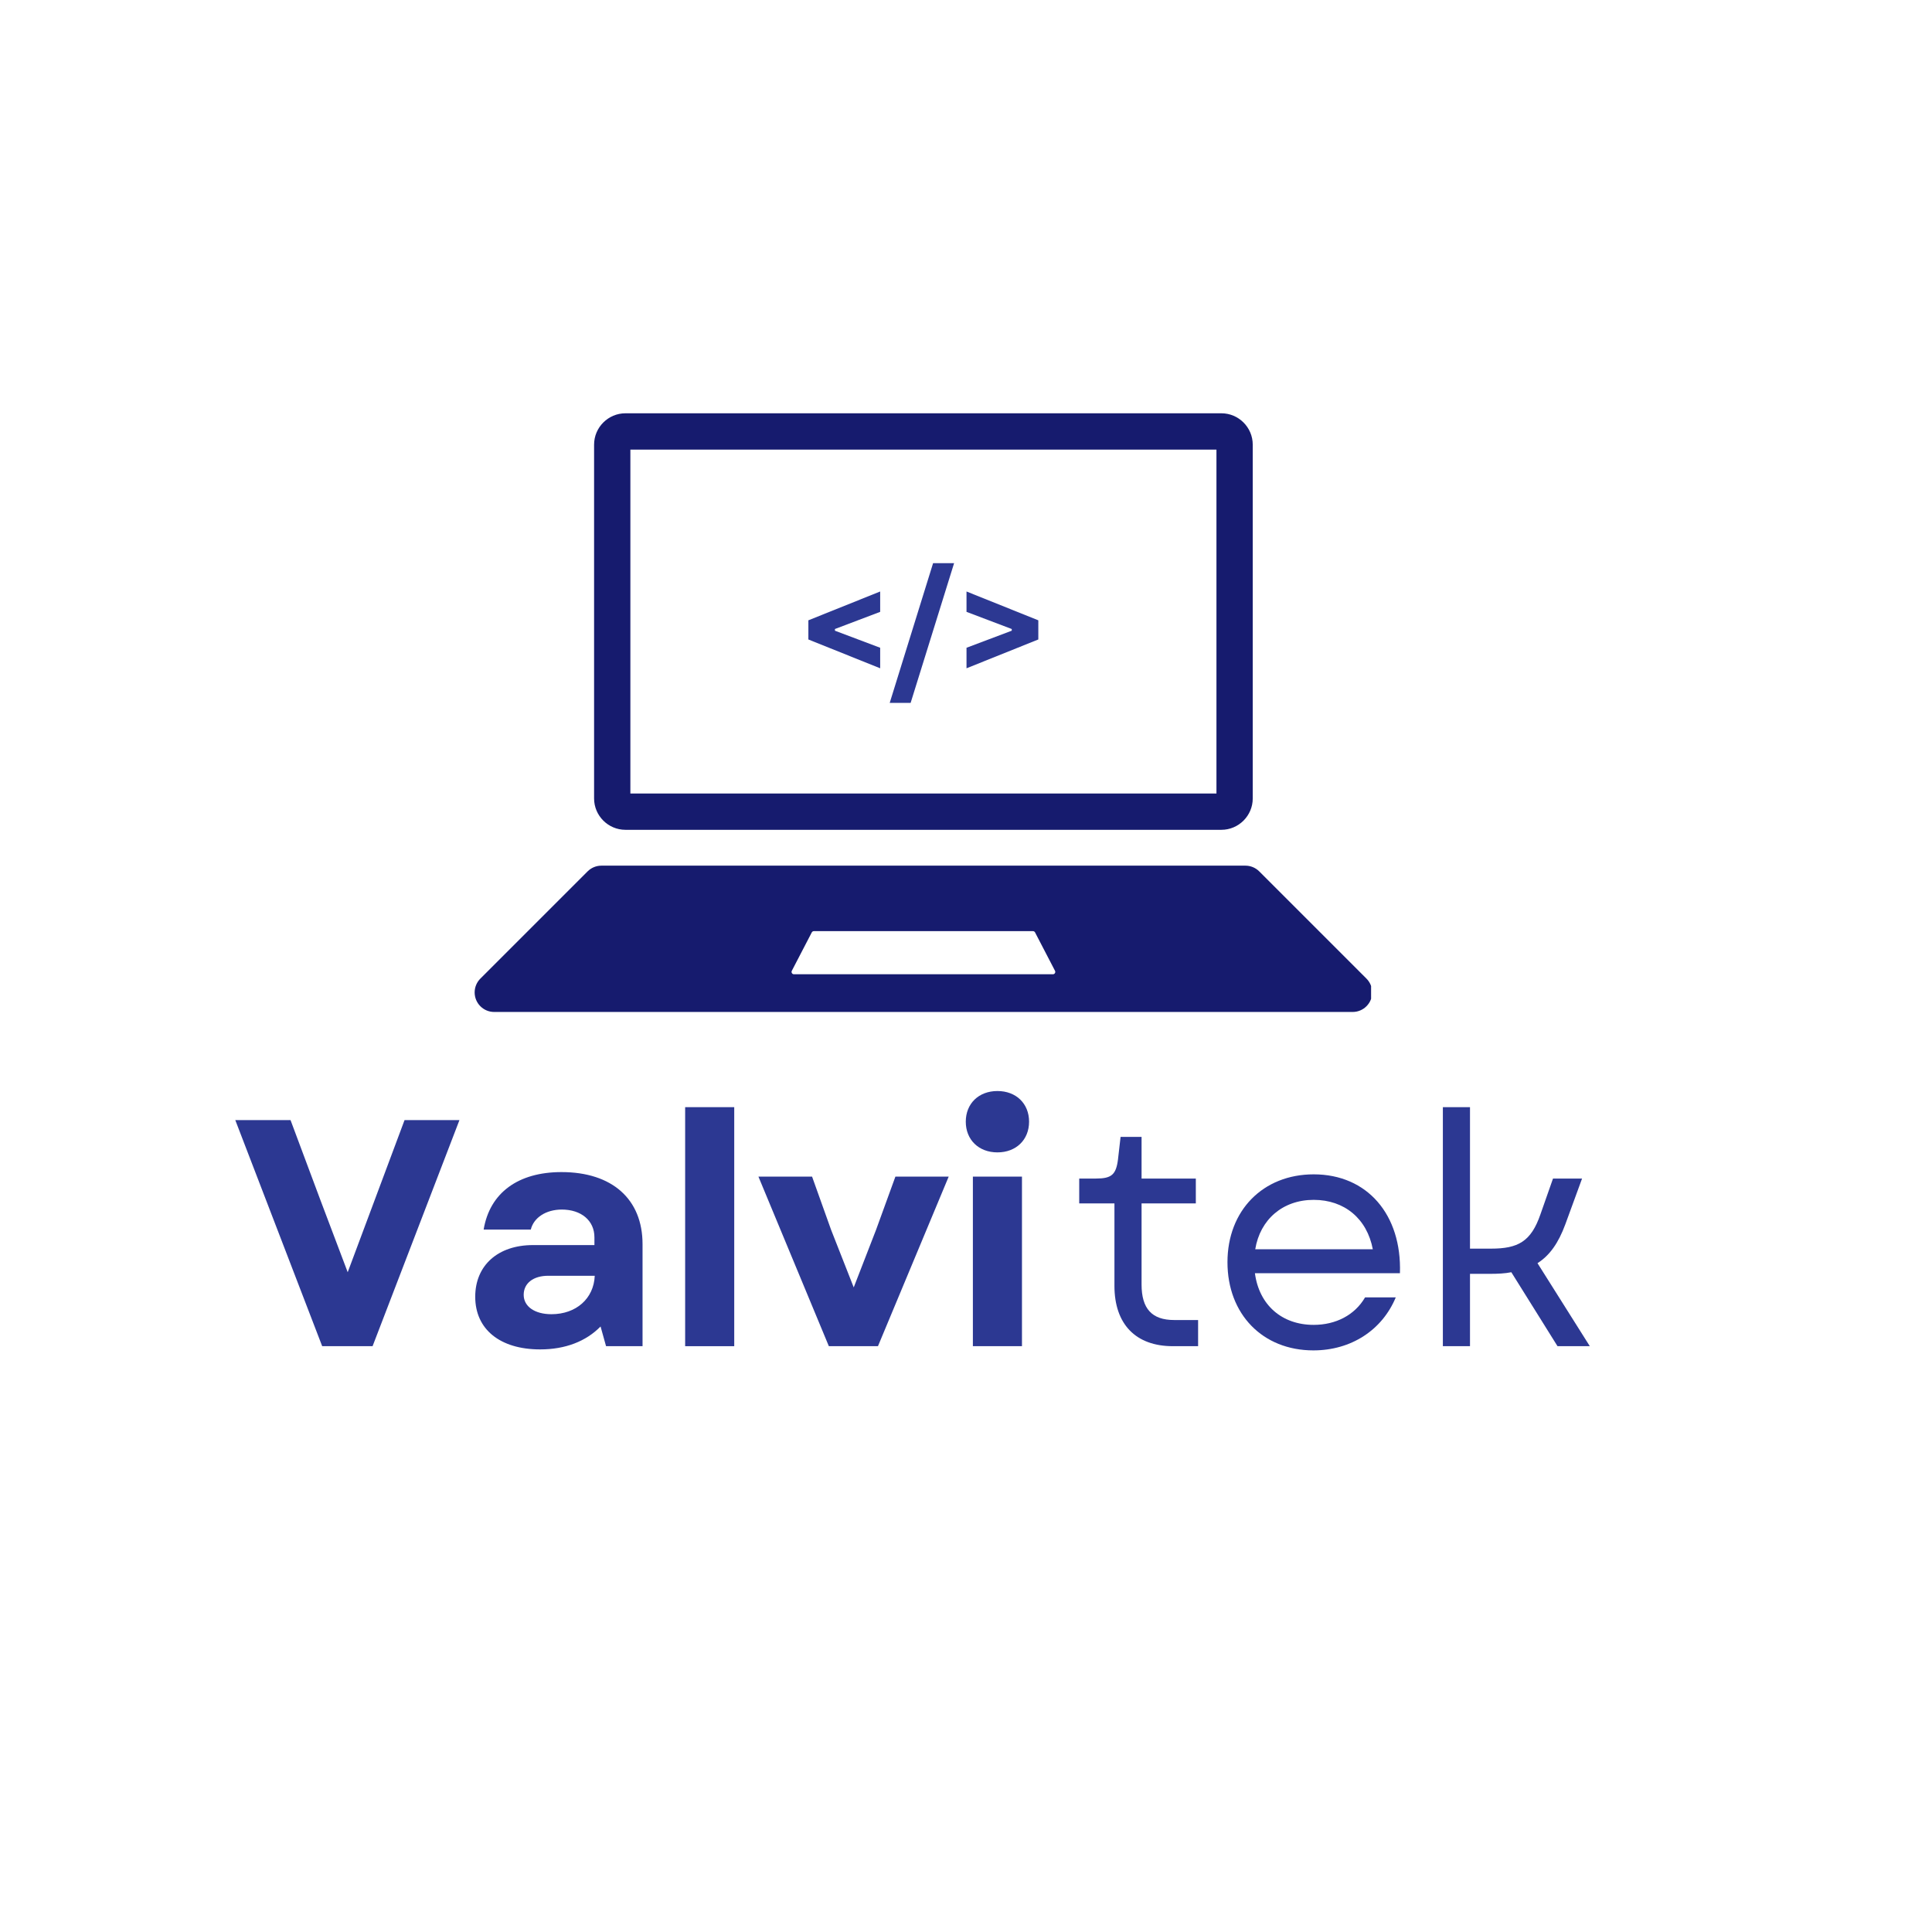 <svg xmlns="http://www.w3.org/2000/svg" xmlns:xlink="http://www.w3.org/1999/xlink" width="500" zoomAndPan="magnify" viewBox="0 0 375 375" height="500" preserveAspectRatio="xMidYMid meet" version="1.0"><defs><g/><clipPath id="7dcb828018"><path d="M 92.129 168 L 266.129 168 L 266.129 196.422 L 92.129 196.422 Z M 92.129 168 " clip-rule="nonzero"/></clipPath><clipPath id="ee281f82f8"><path d="M 115 80.18 L 244 80.18 L 244 162 L 115 162 Z M 115 80.18 " clip-rule="nonzero"/></clipPath></defs><g fill="#2c3892" fill-opacity="1"><g transform="translate(45.106, 261.294)"><g><path d="M 17.43 0 L 27.211 0 L 44.074 -43.887 L 33.418 -43.887 L 22.383 -14.355 L 17.117 -28.277 L 11.285 -43.887 L 0.562 -43.887 Z M 17.43 0 "/></g></g></g><g fill="#2c3892" fill-opacity="1"><g transform="translate(89.108, 261.294)"><g><path d="M 15.738 0.625 C 20.625 0.625 24.641 -0.941 27.461 -3.824 L 28.527 0 L 35.609 0 L 35.609 -19.812 C 35.609 -28.527 29.719 -33.793 19.875 -33.793 C 11.473 -33.793 5.957 -29.781 4.766 -22.633 L 13.918 -22.633 C 14.484 -24.953 16.863 -26.52 19.938 -26.52 C 23.699 -26.52 26.27 -24.387 26.27 -21.129 L 26.27 -19.625 L 14.355 -19.625 C 7.523 -19.625 3.133 -15.672 3.133 -9.594 C 3.133 -3.262 7.961 0.625 15.738 0.625 Z M 12.539 -9.969 C 12.539 -12.227 14.418 -13.668 17.305 -13.668 L 26.332 -13.668 C 26.145 -9.215 22.695 -6.207 17.93 -6.207 C 14.672 -6.207 12.539 -7.711 12.539 -9.969 Z M 12.539 -9.969 "/></g></g></g><g fill="#2c3892" fill-opacity="1"><g transform="translate(128.221, 261.294)"><g><path d="M 4.766 0 L 14.293 0 L 14.293 -46.395 L 4.766 -46.395 Z M 4.766 0 "/></g></g></g><g fill="#2c3892" fill-opacity="1"><g transform="translate(146.649, 261.294)"><g><path d="M 14.23 0 L 23.762 0 L 37.492 -32.914 L 27.148 -32.914 L 23.387 -22.57 L 19.059 -11.41 L 14.672 -22.57 L 10.973 -32.914 L 0.562 -32.914 Z M 14.23 0 "/></g></g></g><g fill="#2c3892" fill-opacity="1"><g transform="translate(184.07, 261.294)"><g><path d="M 4.766 0 L 14.293 0 L 14.293 -32.914 L 4.766 -32.914 Z M 3.387 -43.574 C 3.387 -40.062 5.895 -37.617 9.531 -37.617 C 13.164 -37.617 15.672 -40.062 15.672 -43.574 C 15.672 -47.086 13.164 -49.527 9.531 -49.527 C 5.895 -49.527 3.387 -47.086 3.387 -43.574 Z M 3.387 -43.574 "/></g></g></g><g fill="#2c3892" fill-opacity="1"><g transform="translate(207.785, 261.294)"><g><path d="M 19.875 0 L 24.766 0 L 24.766 -5.078 L 20.125 -5.078 C 15.801 -5.078 13.793 -7.273 13.793 -11.977 L 13.793 -27.711 L 24.324 -27.711 L 24.324 -32.539 L 13.793 -32.539 L 13.793 -40.625 L 9.719 -40.625 L 9.215 -36.238 C 8.84 -33.293 7.961 -32.539 4.953 -32.539 L 1.691 -32.539 L 1.691 -27.711 L 8.527 -27.711 L 8.527 -11.723 C 8.527 -4.262 12.664 0 19.875 0 Z M 19.875 0 "/></g></g></g><g fill="#2c3892" fill-opacity="1"><g transform="translate(234.989, 261.294)"><g><path d="M 19.938 0.816 C 27.273 0.816 33.293 -3.133 35.926 -9.469 L 29.969 -9.469 C 27.961 -6.02 24.262 -4.137 20 -4.137 C 13.793 -4.137 9.402 -8.023 8.59 -14.168 L 36.738 -14.168 C 37.117 -25.516 30.406 -33.355 20 -33.355 C 10.156 -33.355 3.262 -26.332 3.262 -16.301 C 3.262 -6.207 10.094 0.816 19.938 0.816 Z M 8.652 -18.809 C 9.594 -24.578 13.98 -28.402 20 -28.402 C 25.957 -28.402 30.344 -24.766 31.473 -18.809 Z M 8.652 -18.809 "/></g></g></g><g fill="#2c3892" fill-opacity="1"><g transform="translate(274.227, 261.294)"><g><path d="M 5.832 0 L 11.098 0 L 11.098 -14.043 L 14.984 -14.043 C 16.488 -14.043 17.867 -14.105 19.121 -14.355 L 28.086 0 L 34.355 0 L 24.199 -16.113 C 26.582 -17.617 28.277 -20.062 29.594 -23.637 L 32.852 -32.539 L 27.211 -32.539 L 24.766 -25.578 C 22.945 -20.312 20.438 -18.934 15.172 -18.934 L 11.098 -18.934 L 11.098 -46.395 L 5.832 -46.395 Z M 5.832 0 "/></g></g></g><g clip-path="url(#7dcb828018)"><path fill="#161b6e" d="M 204.367 189.105 L 154.102 189.105 C 153.754 189.105 153.535 188.738 153.691 188.434 L 157.562 180.984 C 157.641 180.832 157.797 180.734 157.969 180.734 L 200.5 180.734 C 200.672 180.734 200.828 180.832 200.906 180.984 L 204.777 188.434 C 204.938 188.738 204.715 189.105 204.367 189.105 Z M 265.23 189.949 L 244.414 169.133 C 243.703 168.422 242.738 168.023 241.734 168.023 L 116.738 168.023 C 115.73 168.023 114.766 168.422 114.055 169.133 L 93.238 189.949 C 92.527 190.66 92.129 191.625 92.129 192.629 C 92.129 194.723 93.828 196.422 95.918 196.422 L 262.551 196.422 C 264.645 196.422 266.34 194.723 266.34 192.629 C 266.34 191.625 265.941 190.66 265.23 189.949 " fill-opacity="1" fill-rule="nonzero"/></g><g clip-path="url(#ee281f82f8)"><path fill="#161b6e" d="M 237.074 80.219 L 121.398 80.219 C 118.051 80.219 115.312 82.957 115.312 86.305 L 115.312 154.984 C 115.312 158.328 118.051 161.066 121.398 161.066 L 237.074 161.066 C 240.418 161.066 243.156 158.328 243.156 154.984 L 243.156 86.305 C 243.156 82.957 240.418 80.219 237.074 80.219 Z M 236.113 87.266 L 236.113 154.023 L 122.355 154.023 L 122.355 87.266 L 236.113 87.266 " fill-opacity="1" fill-rule="nonzero"/></g><g fill="#2c3892" fill-opacity="1"><g transform="translate(155.56, 133.199)"><g><path d="M 15.281 -7.469 L 15.281 -3.484 L 1.344 -9.078 L 1.344 -12.797 L 15.281 -18.391 L 15.281 -14.438 L 6.5 -11.109 L 6.5 -10.781 Z M 15.281 -7.469 "/></g></g></g><g fill="#2c3892" fill-opacity="1"><g transform="translate(172.597, 133.199)"><g><path d="M 4.156 3.234 L 0.094 3.234 L 8.516 -23.891 L 12.594 -23.891 Z M 4.156 3.234 "/></g></g></g><g fill="#2c3892" fill-opacity="1"><g transform="translate(185.865, 133.199)"><g><path d="M 15.672 -9.078 L 1.734 -3.484 L 1.734 -7.469 L 10.516 -10.781 L 10.516 -11.109 L 1.734 -14.438 L 1.734 -18.391 L 15.672 -12.797 Z M 15.672 -9.078 "/></g></g></g></svg>